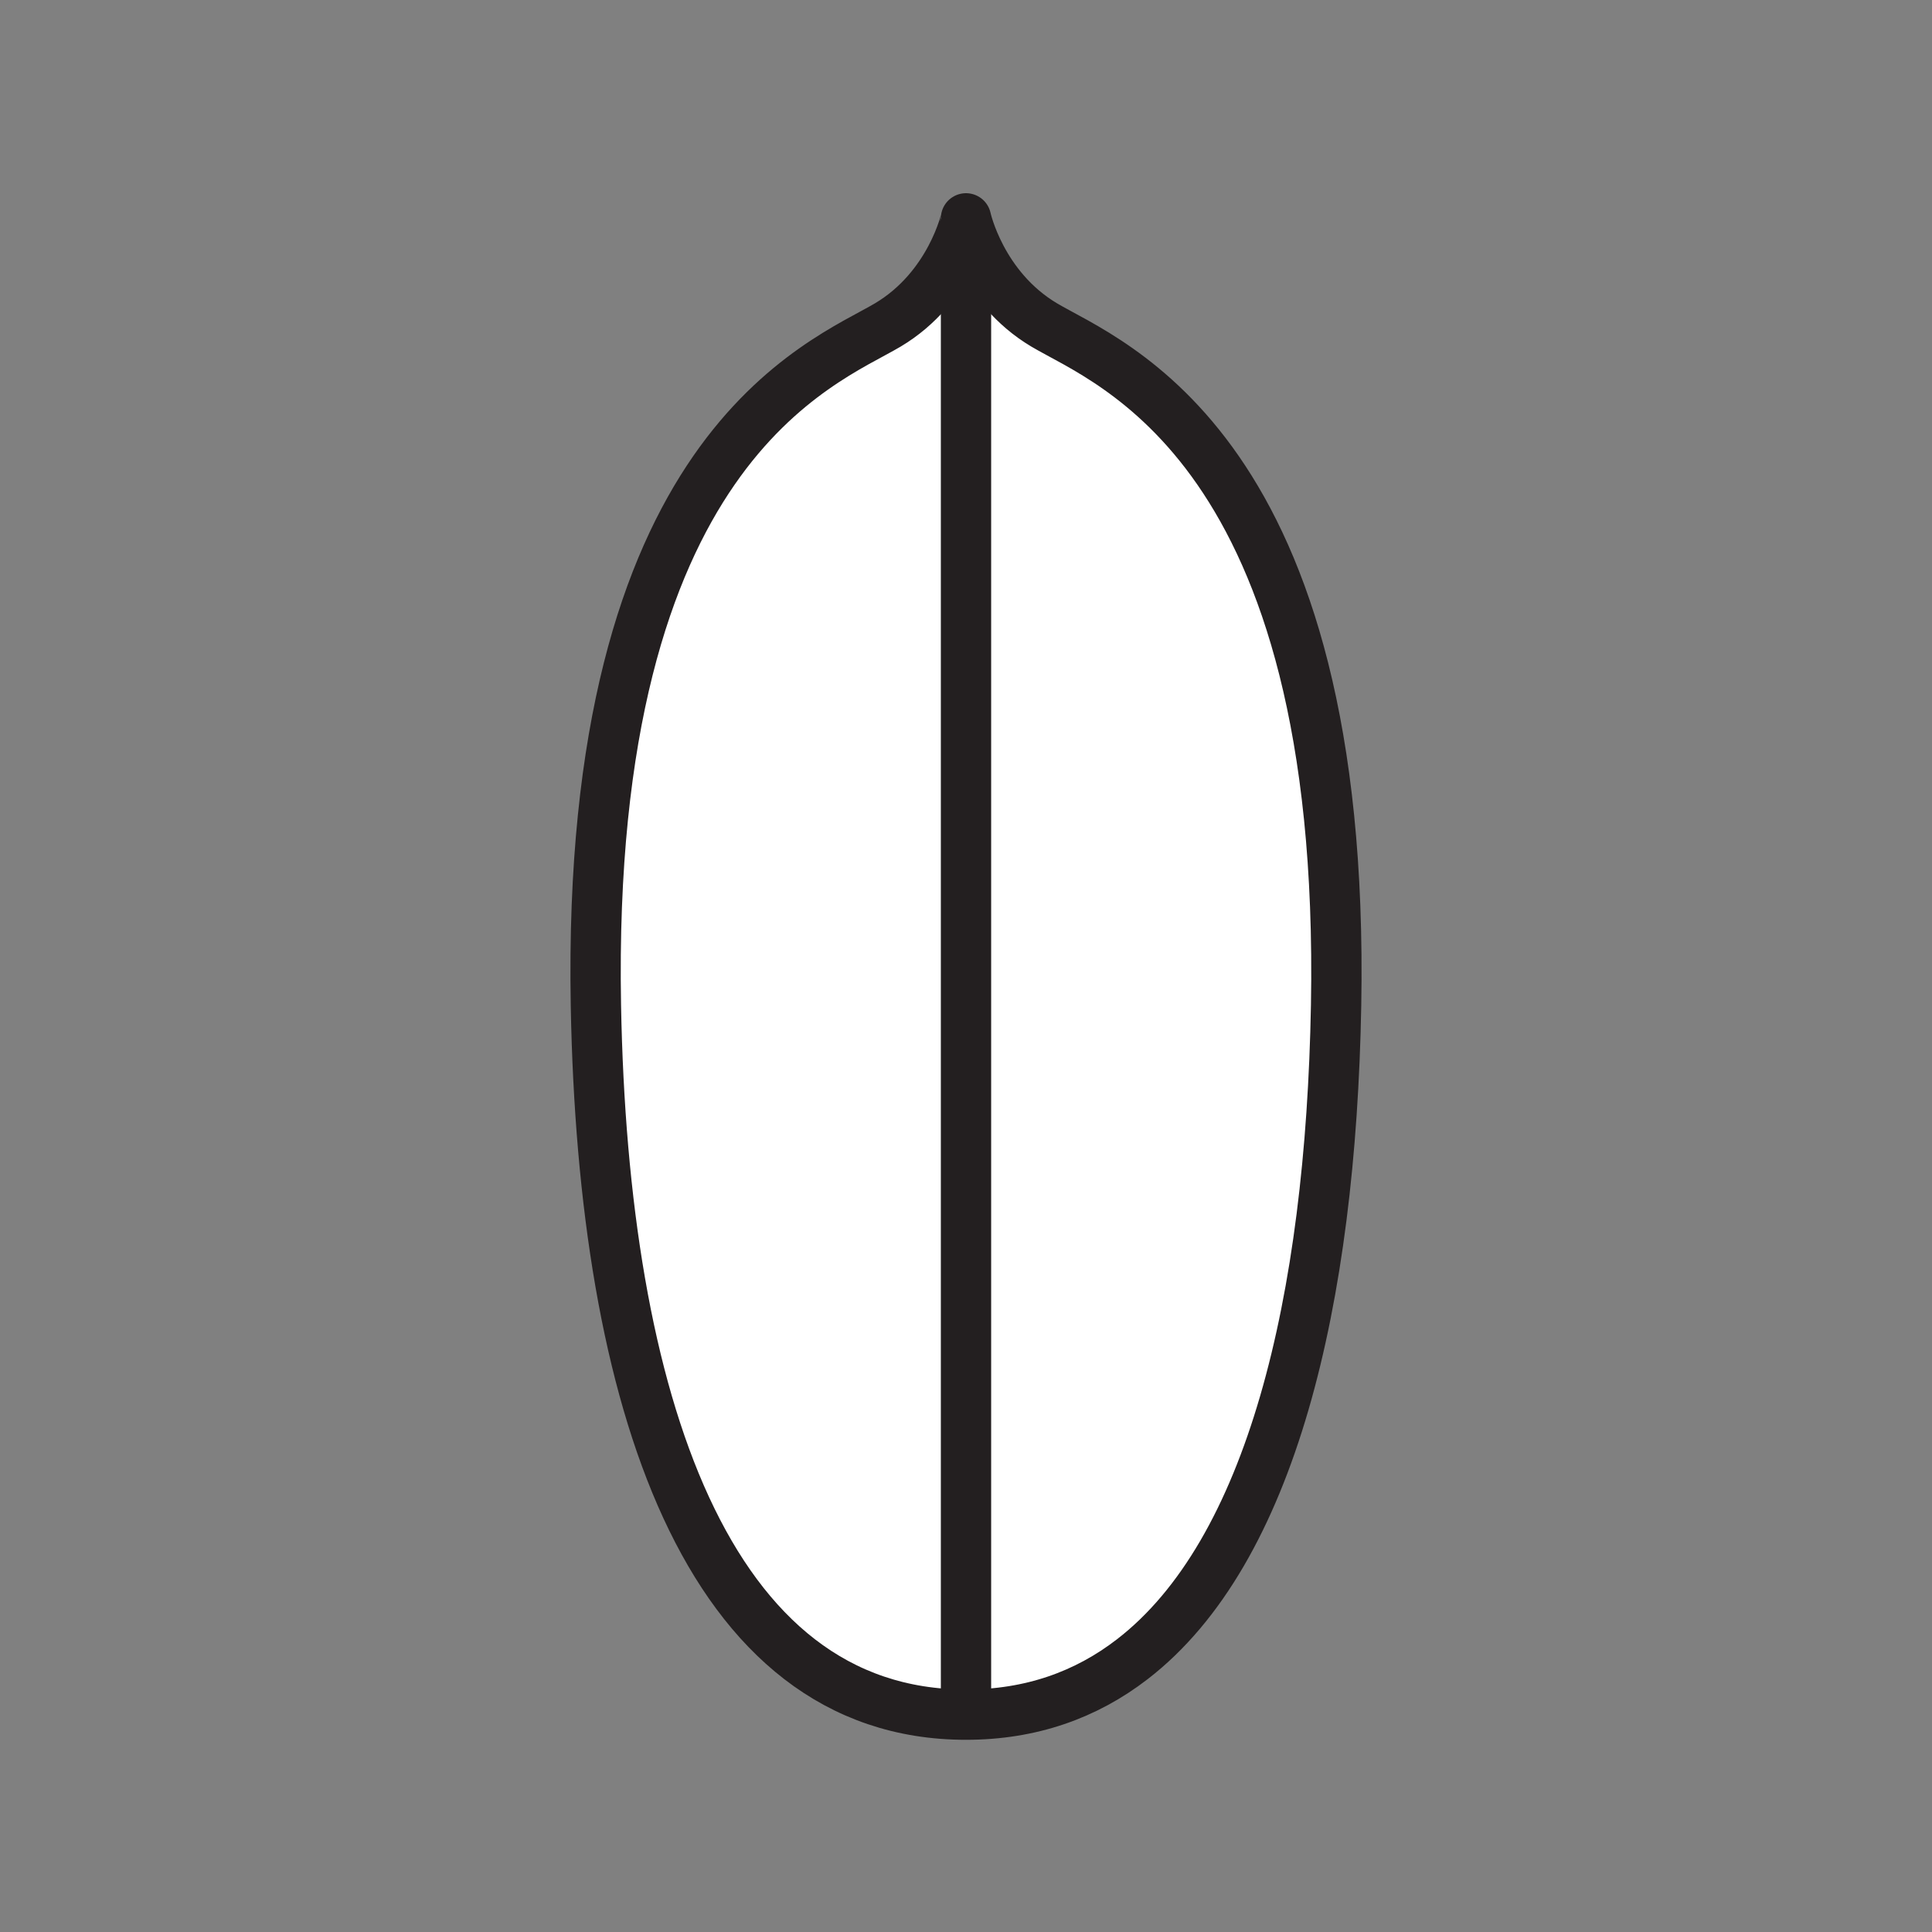 <svg xmlns="http://www.w3.org/2000/svg" viewBox="0 0 1920 1920">
    <rect x="0" y="0" width="1920" height="1920" fill="#808080" stroke="none"/>
    <style>
        .st0{fill:#fff}.st1{fill:none;stroke:#231f20;stroke-width:50;stroke-linecap:round;stroke-linejoin:round;stroke-miterlimit:10}
    </style>
    <path class="st0" d="M1037.8 323c64 38 300 122 290 676-5.3 293.8-64.4 543.5-202.5 649.9-46 35.5-100.8 55.1-165.3 55.1-258 0-360.8-313.2-367.8-705-10-554 226-638 290-676 63.2-37.5 77.8-105.8 77.8-106 0 0 14.7 68.5 77.8 106z" id="Layer_5"/>
    <g id="STROKES">
        <path class="st1" d="M1037.8 323C974.7 285.5 960 217 960 217c0 .2-14.7 68.5-77.8 106-64 38-300 122-290 676 7.1 391.8 109.8 705 367.8 705 64.5 0 119.3-19.6 165.3-55.1 138.1-106.5 197.2-356.1 202.5-649.9 10-554-226-638-290-676z"/>
        <path class="st1" d="M960 253v1446"/>
    </g>
</svg>
